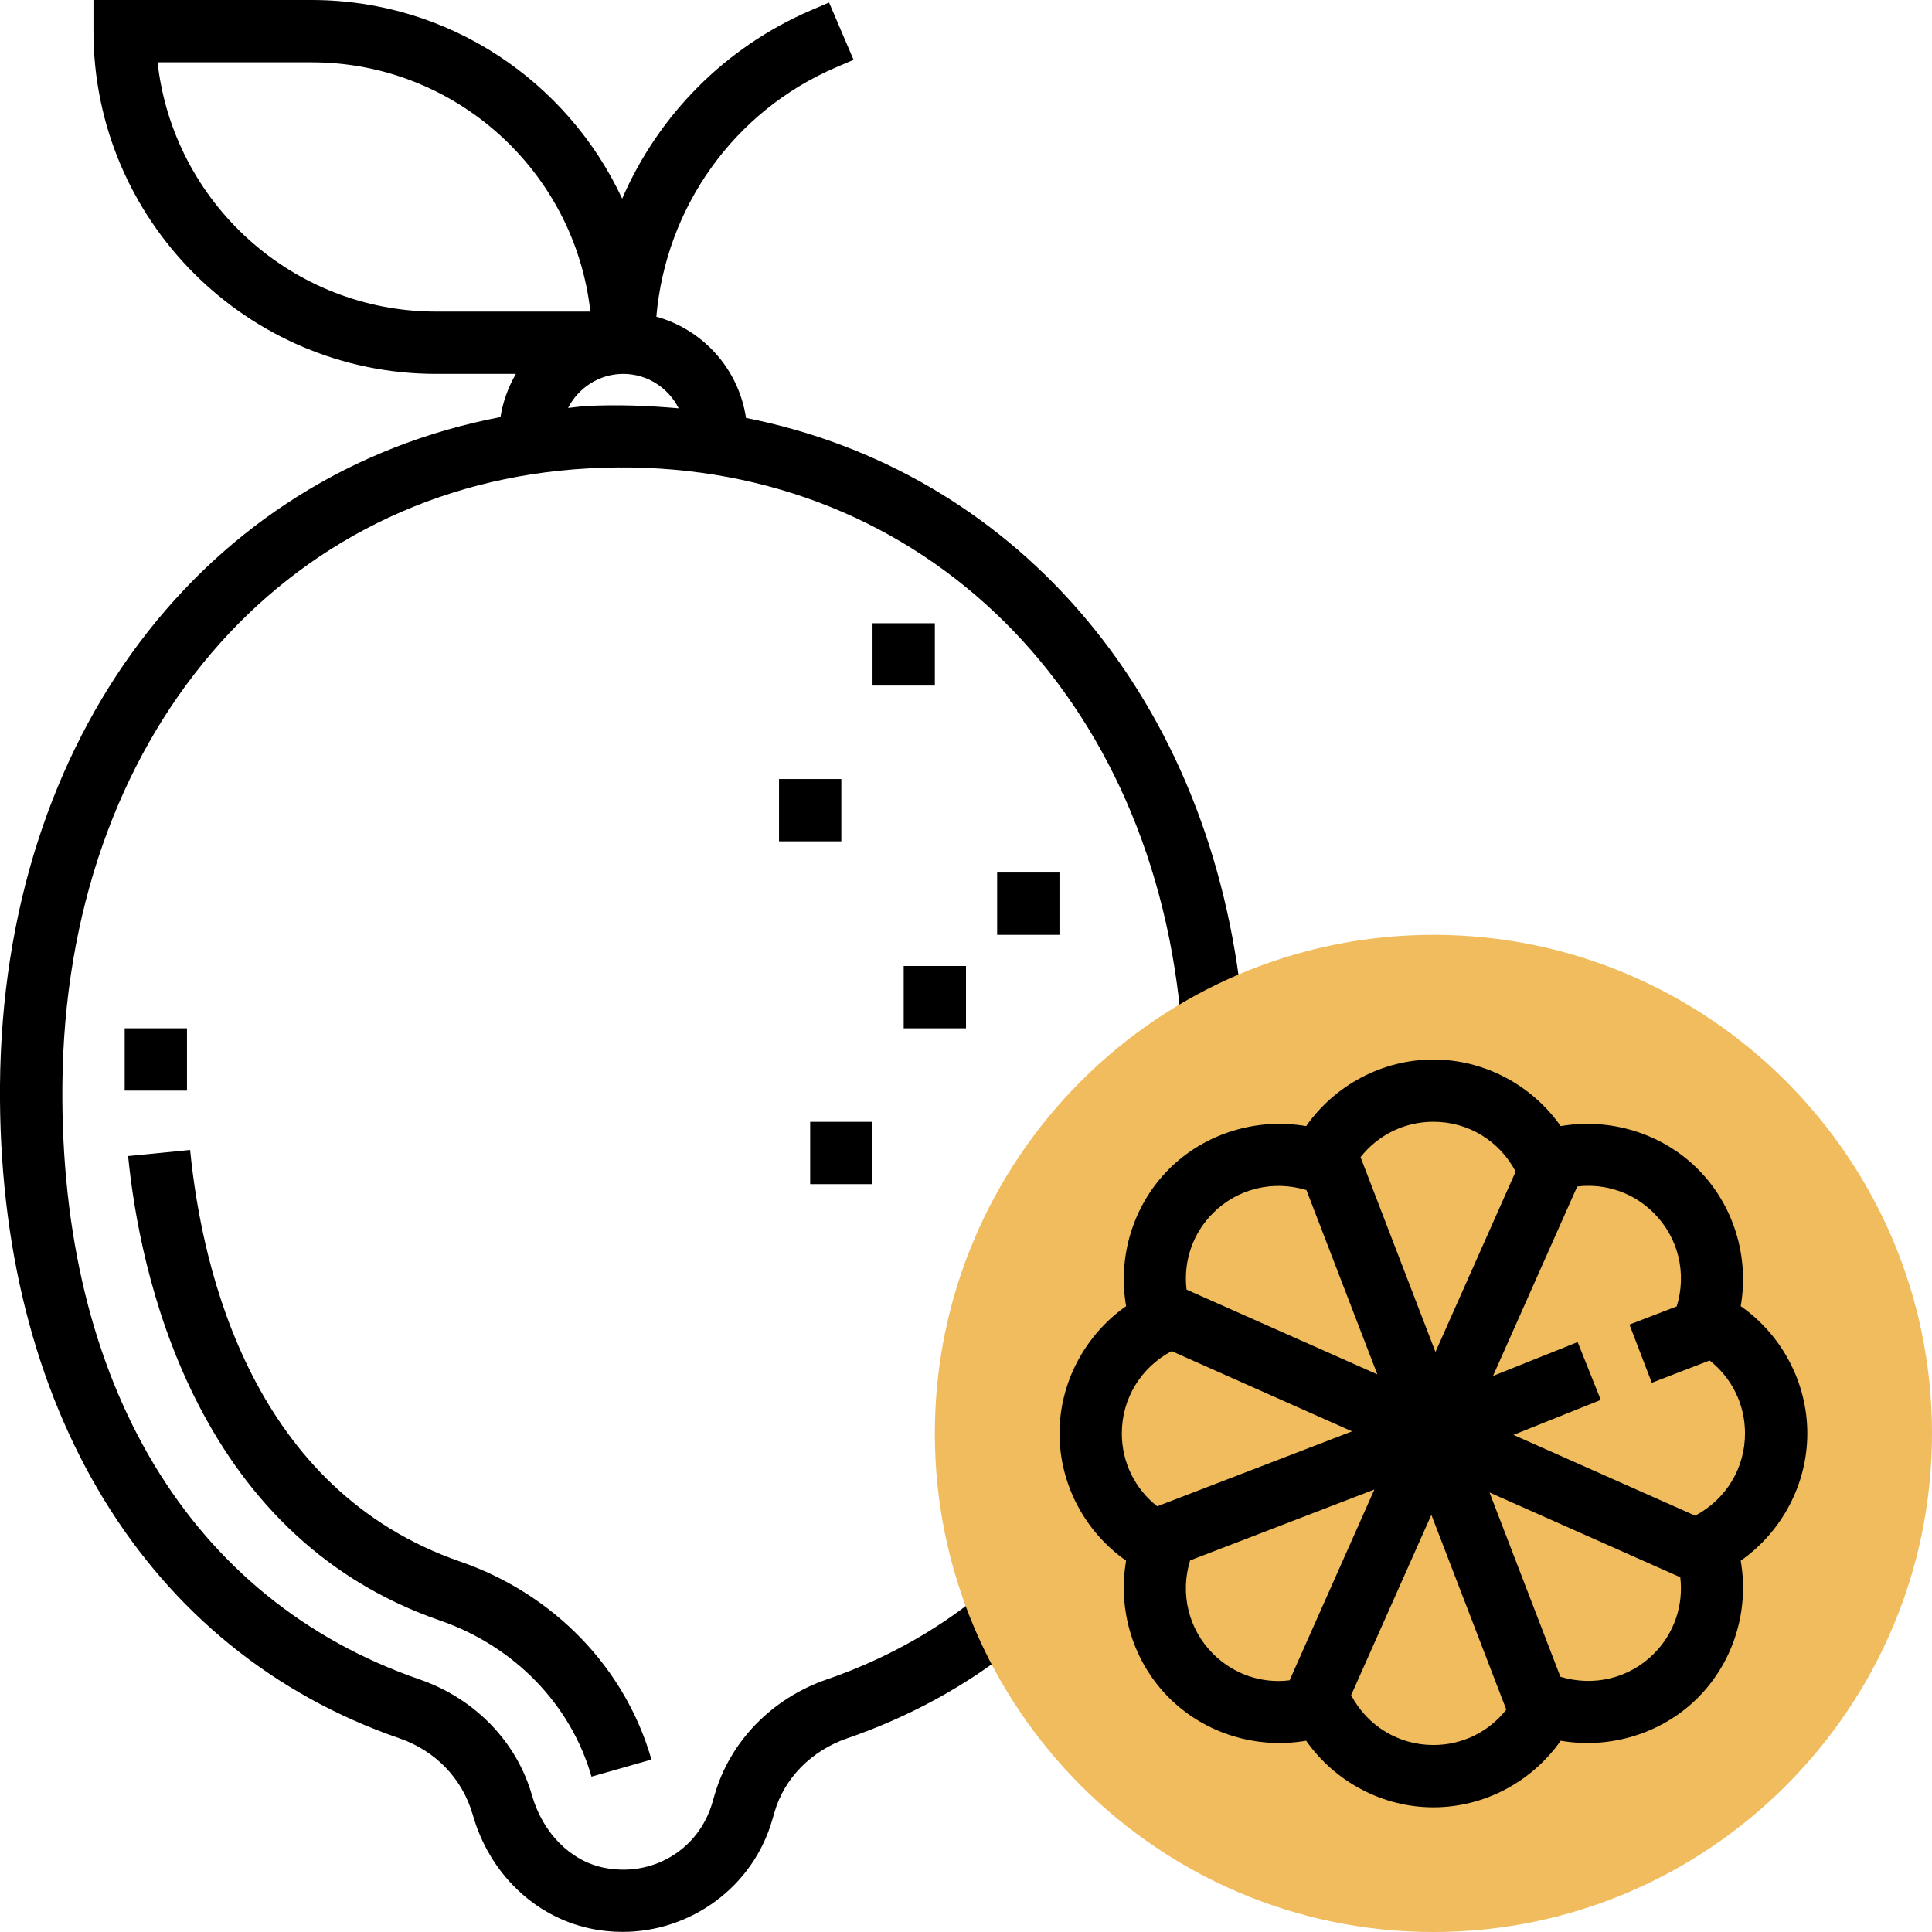 <!-- Generated by IcoMoon.io -->
<svg version="1.1" xmlns="http://www.w3.org/2000/svg" width="32" height="32" viewBox="0 0 32 32">
<title>lemon</title>
<path fill="#000" d="M9.797 29.427c-0.341-1.194-1.279-2.161-2.508-2.586-4.121-1.423-4.986-5.854-5.167-7.693l1.027-0.101c0.201 2.038 1.049 5.635 4.477 6.819 1.547 0.535 2.73 1.76 3.164 3.278l-0.993 0.283z"></path>
<path fill="#000" d="M20.553 16.457c-0.587-5.055-3.822-8.668-8.197-9.535-0.121-0.81-0.71-1.462-1.485-1.677 0.158-1.811 1.283-3.403 2.975-4.129l0.292-0.125-0.406-0.949-0.292 0.125c-1.436 0.615-2.538 1.747-3.135 3.123-0.904-1.939-2.867-3.29-5.144-3.29h-3.613v0.516c0 3.13 2.547 5.677 5.677 5.677h1.32c-0.126 0.217-0.215 0.457-0.255 0.715-4.901 0.936-8.245 5.288-8.29 11.066-0.041 5.329 2.431 9.373 6.615 10.818 0.593 0.204 1.043 0.663 1.216 1.269 0.274 0.962 1.018 1.683 1.94 1.88 0.181 0.039 0.362 0.057 0.541 0.057 1.128 0 2.162-0.743 2.481-1.861l0.035-0.12c0.161-0.563 0.61-1.020 1.202-1.224 1.044-0.36 1.989-0.879 2.811-1.542l-0.648-0.804c-0.728 0.588-1.569 1.049-2.5 1.37-0.91 0.314-1.605 1.031-1.858 1.916l-0.035 0.12c-0.225 0.787-1.002 1.251-1.813 1.079-0.54-0.116-0.996-0.569-1.176-1.197-0.253-0.886-0.948-1.603-1.86-1.918-3.8-1.313-5.957-4.898-5.918-9.834 0.044-5.745 3.628-9.949 8.715-10.225 5.139-0.285 9.145 3.349 9.778 8.794l0.024 0.344 1.030-0.071-0.026-0.368zM2.61 1.032h2.552c2.387 0 4.359 1.81 4.616 4.129h-2.552c-2.387 0-4.359-1.81-4.616-4.129zM9.692 6.727c-0.097 0.005-0.188 0.022-0.283 0.029 0.172-0.332 0.515-0.563 0.914-0.563 0.402 0 0.748 0.234 0.918 0.57-0.506-0.044-1.020-0.065-1.549-0.037z"></path>
<path fill="#000" d="M2.065 17.032h1.032v1.032h-1.032v-1.032z"></path>
<path fill="#f0bc5e" d="M23.742 32c-4.553 0-8.258-3.705-8.258-8.258s3.705-8.258 8.258-8.258 8.258 3.705 8.258 8.258-3.705 8.258-8.258 8.258z"></path>
<path fill="#000" d="M14.452 10.323h1.032v1.032h-1.032v-1.032z"></path>
<path fill="#000" d="M12.903 12.903h1.032v1.032h-1.032v-1.032z"></path>
<path fill="#000" d="M16.516 14.452h1.032v1.032h-1.032v-1.032z"></path>
<path fill="#000" d="M14.968 16h1.032v1.032h-1.032v-1.032z"></path>
<path fill="#000" d="M13.419 18.581h1.032v1.032h-1.032v-1.032z"></path>
<path fill="#000" d="M23.742 29.935c-0.842 0-1.63-0.422-2.108-1.103-0.818 0.141-1.676-0.116-2.271-0.711s-0.854-1.451-0.711-2.271c-0.682-0.478-1.103-1.267-1.103-2.108s0.422-1.63 1.103-2.108c-0.143-0.82 0.116-1.676 0.711-2.271s1.453-0.852 2.271-0.711c0.478-0.682 1.267-1.103 2.108-1.103s1.63 0.422 2.108 1.103c0.817-0.141 1.676 0.116 2.271 0.711s0.854 1.451 0.711 2.271c0.682 0.478 1.103 1.267 1.103 2.108s-0.422 1.63-1.103 2.108c0.143 0.82-0.116 1.676-0.711 2.271s-1.453 0.852-2.271 0.711c-0.478 0.682-1.267 1.103-2.108 1.103zM22.379 28.078c0.271 0.511 0.787 0.825 1.363 0.825 0.48 0 0.917-0.218 1.207-0.586l-1.241-3.227-1.329 2.988zM25.845 27.772c0.55 0.168 1.139 0.028 1.547-0.38 0.339-0.339 0.494-0.803 0.439-1.268l-3.16-1.404 1.174 3.052zM19.712 25.845c-0.17 0.552-0.027 1.14 0.38 1.547 0.34 0.34 0.806 0.497 1.268 0.439l1.404-3.16-3.052 1.174zM25.069 23.767l3.009 1.337c0.511-0.271 0.825-0.787 0.825-1.363 0-0.48-0.218-0.917-0.586-1.207l-0.958 0.369-0.37-0.964 0.783-0.301c0.17-0.552 0.027-1.14-0.38-1.547-0.339-0.339-0.805-0.495-1.268-0.439l-1.395 3.138 1.402-0.561 0.383 0.958-1.446 0.579zM19.406 22.379c-0.511 0.271-0.825 0.787-0.825 1.363 0 0.48 0.218 0.917 0.586 1.207l3.227-1.241-2.988-1.329zM19.653 21.36l3.16 1.404-1.174-3.052c-0.549-0.168-1.139-0.028-1.547 0.38-0.34 0.339-0.494 0.803-0.439 1.268zM22.535 19.166l1.241 3.227 1.328-2.988c-0.27-0.511-0.786-0.825-1.362-0.825-0.48 0-0.917 0.218-1.207 0.586z"></path>
</svg>
